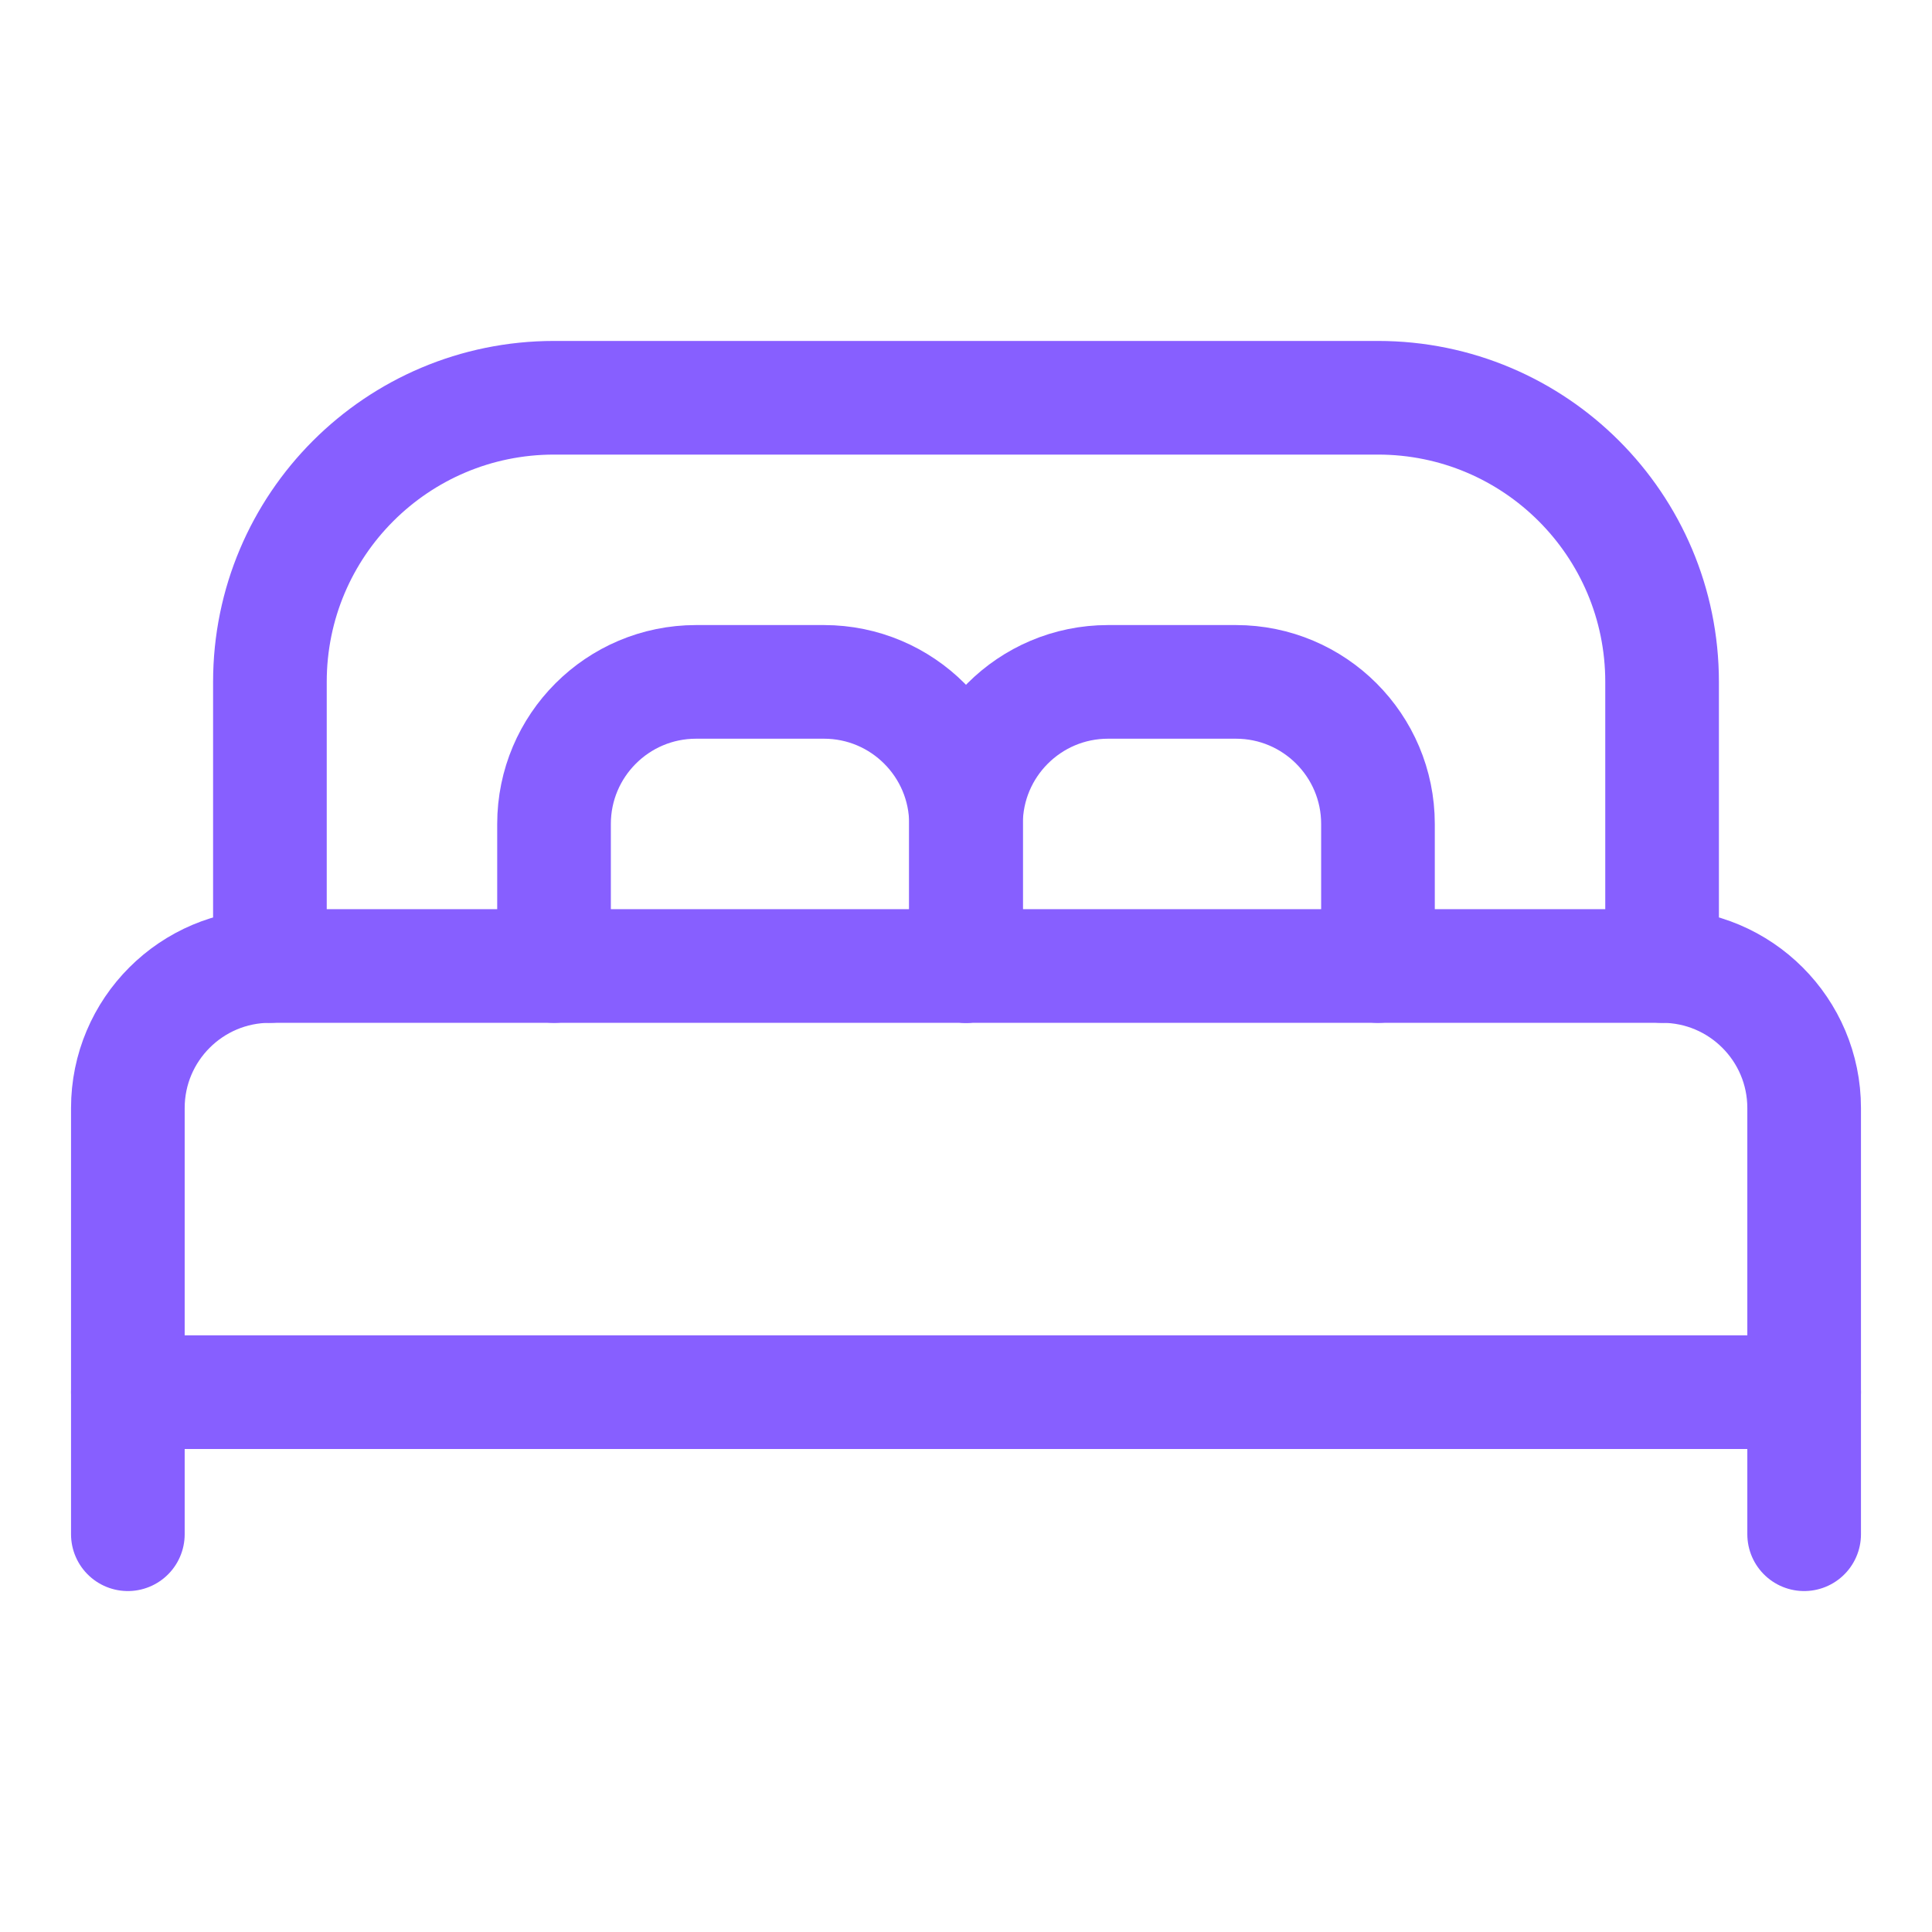 <svg width="17" height="17" viewBox="0 0 17 17" fill="none" xmlns="http://www.w3.org/2000/svg">
<g clip-path="url(#clip0_395_2456)">
<path d="M15.875 13.5V12.25" stroke="#875FFF" stroke-miterlimit="10" stroke-linecap="round" stroke-linejoin="round"/>
<path d="M15.875 12.25H1.125V9.75C1.125 9.06 1.685 8.5 2.375 8.5H14.625C15.315 8.5 15.875 9.06 15.875 9.75V12.25Z" stroke="#875FFF" stroke-miterlimit="10" stroke-linecap="round" stroke-linejoin="round"/>
<path d="M8.5 8.5V7.25C8.5 6.56 7.94 6 7.25 6H6.125C5.435 6 4.875 6.56 4.875 7.25V8.5" stroke="#875FFF" stroke-miterlimit="10" stroke-linecap="round" stroke-linejoin="round"/>
<path d="M12.125 8.5V7.25C12.125 6.56 11.565 6 10.875 6H9.75C9.06 6 8.5 6.56 8.5 7.25V8.5" stroke="#875FFF" stroke-miterlimit="10" stroke-linecap="round" stroke-linejoin="round"/>
<path d="M1.125 13.5V12.25" stroke="#875FFF" stroke-miterlimit="10" stroke-linecap="round" stroke-linejoin="round"/>
<path d="M2.375 8.5V6C2.375 4.619 3.494 3.5 4.875 3.5H12.125C13.506 3.5 14.625 4.619 14.625 6V8.5" stroke="#875FFF" stroke-miterlimit="10" stroke-linecap="round" stroke-linejoin="round"/>
</g>
<defs>
<clipPath id="clip0_395_2456">
<rect width="16" height="16" fill="white" transform="translate(0.5 0.5)"/>
</clipPath>
</defs>
</svg>
